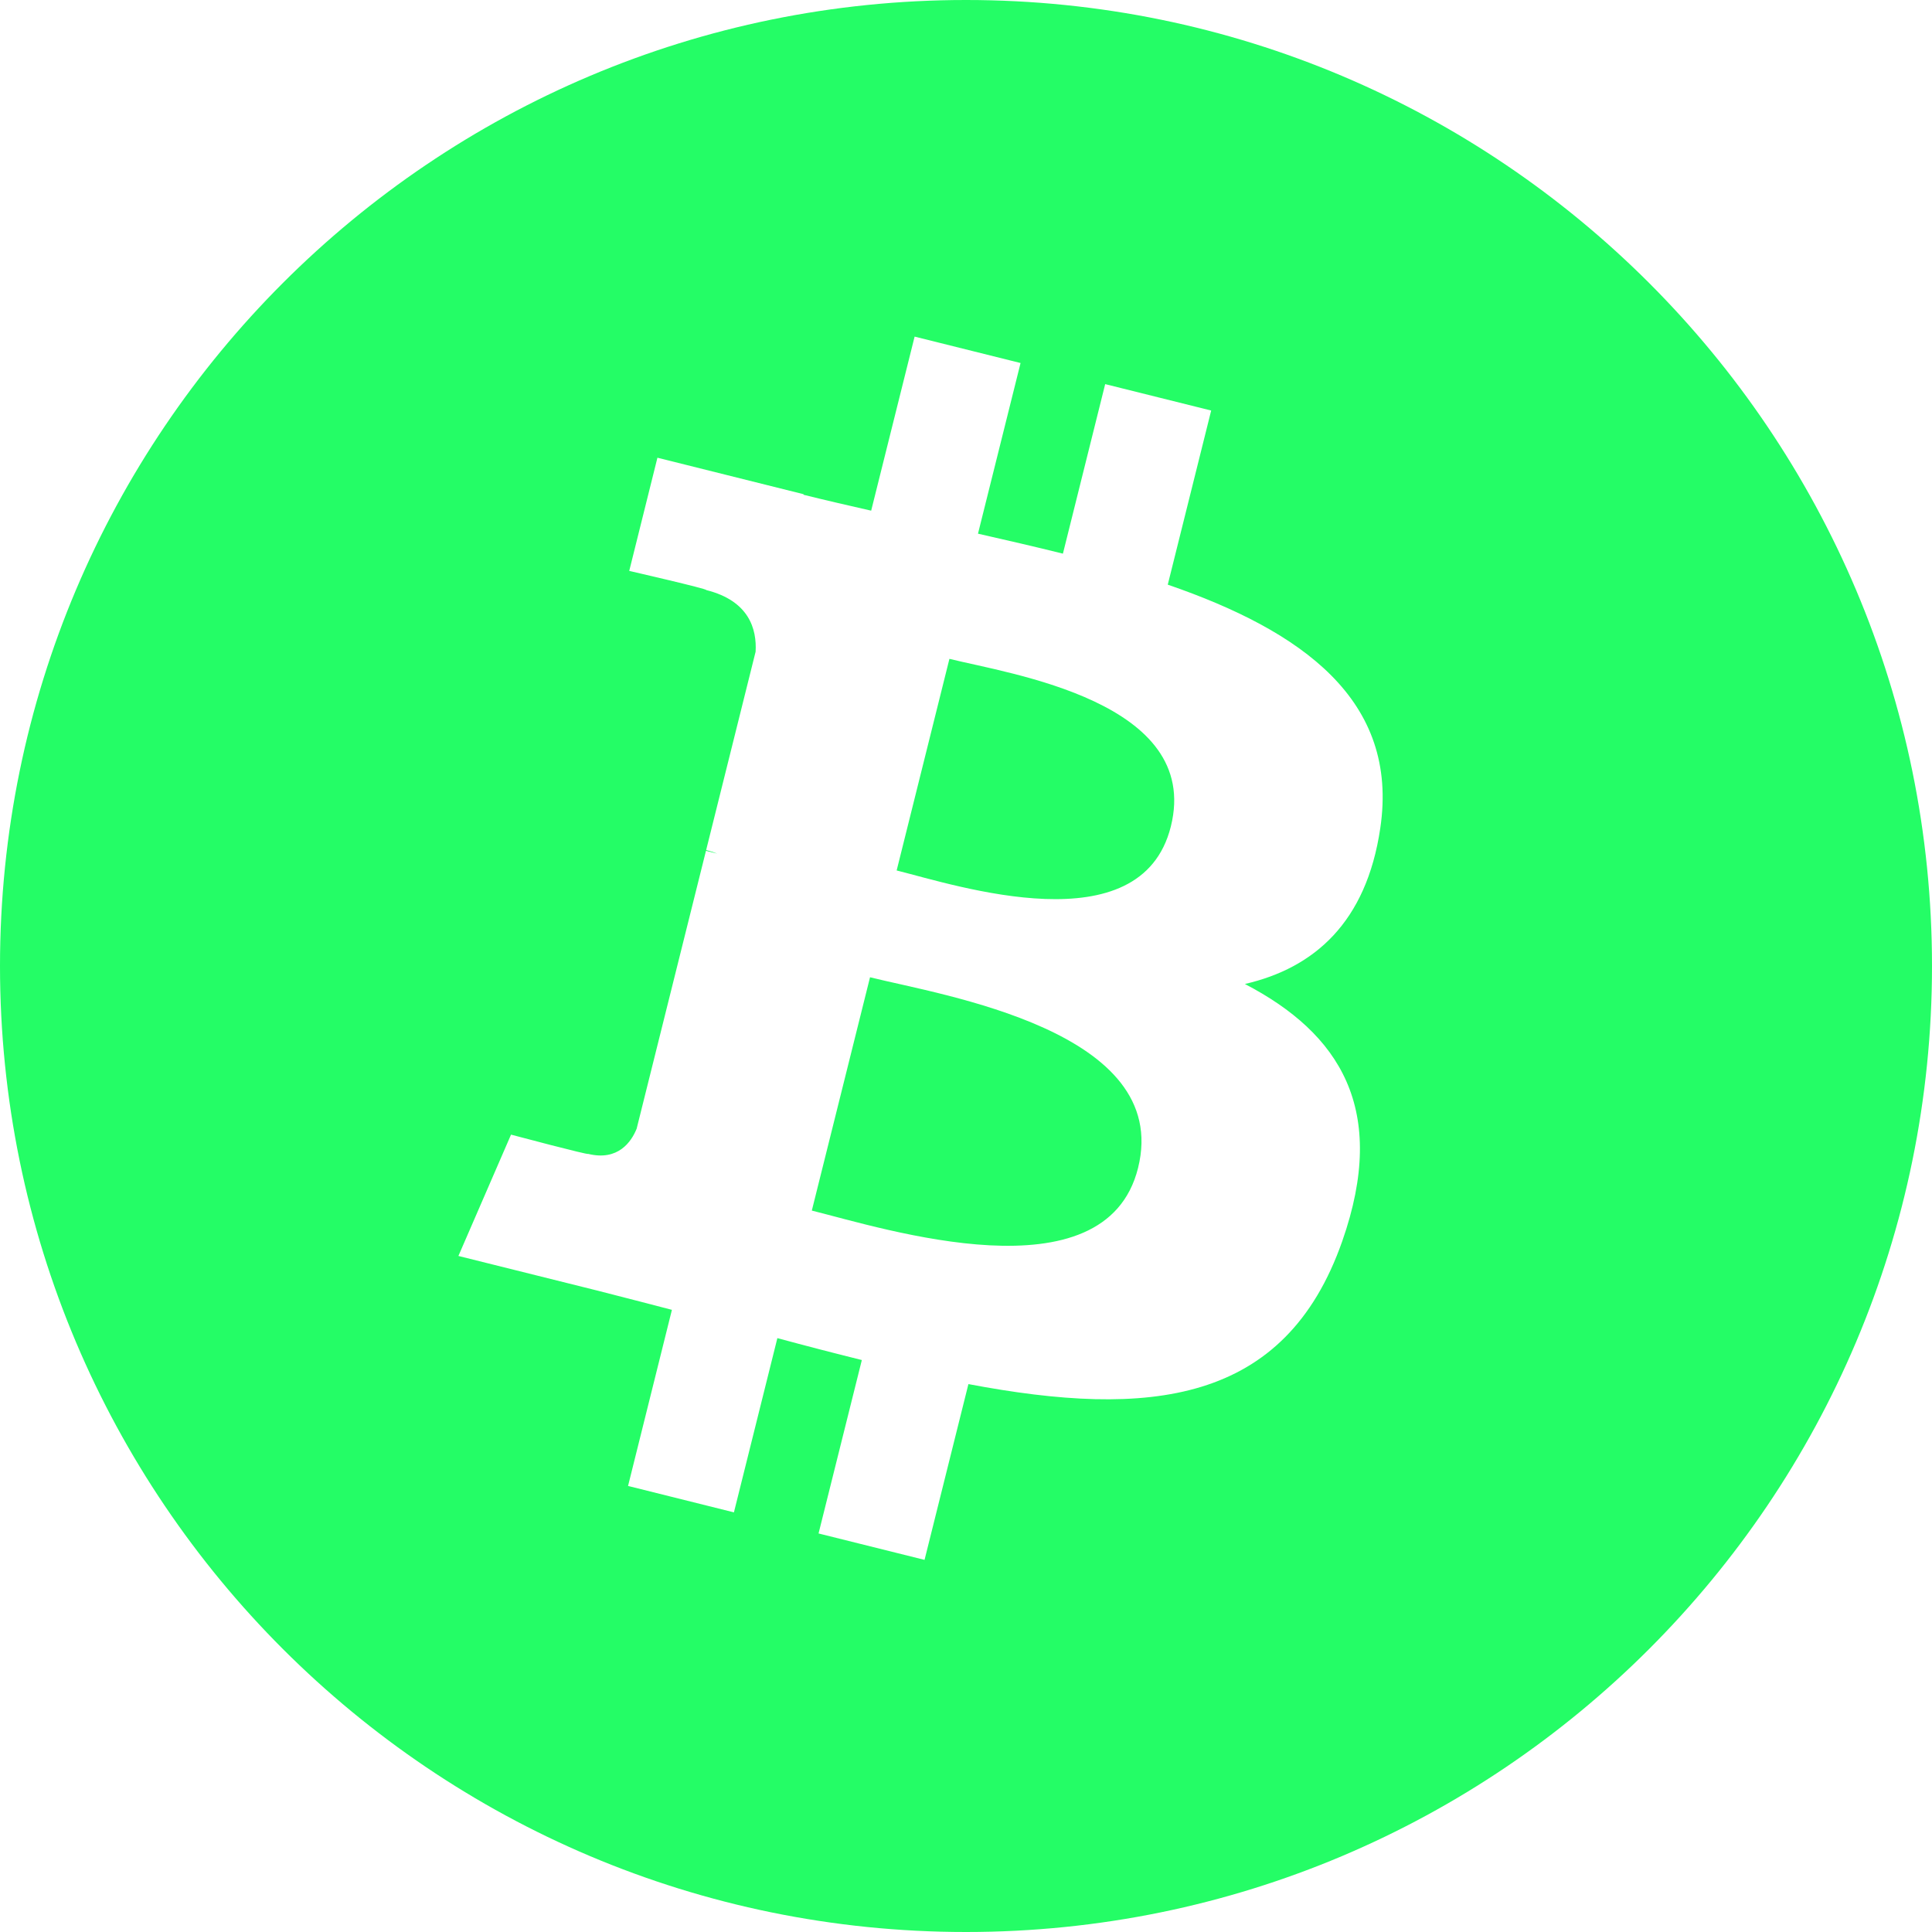 <svg width="1em" height="1em" viewBox="0 0 496 496" fill="none" xmlns="http://www.w3.org/2000/svg">
<path d="M496 248C496 384.967 384.967 496 248 496C111.033 496 0 384.967 0 248C0 111.033 111.033 0 248 0C384.967 0 496 111.033 496 248ZM354.349 212.67C359.286 179.671 334.158 161.931 299.799 150.097L310.945 105.395L283.732 98.614L272.881 142.138C265.727 140.355 258.379 138.674 251.078 137.008L262.007 93.198L234.809 86.417L223.656 131.103C217.734 129.754 211.921 128.421 206.279 127.019L206.31 126.879L168.78 117.509L161.541 146.571C161.541 146.571 181.732 151.198 181.306 151.484C192.328 154.235 194.32 161.528 193.986 167.309L181.29 218.234C182.05 218.428 183.034 218.707 184.119 219.141C183.212 218.916 182.243 218.668 181.243 218.428L163.447 289.766C162.098 293.114 158.68 298.136 150.976 296.23C151.247 296.625 131.196 291.293 131.196 291.293L117.686 322.44L153.1 331.267C159.688 332.918 166.145 334.646 172.5 336.273L161.238 381.486L188.42 388.267L199.573 343.534C206.782 345.488 214.011 347.363 221.26 349.161L210.145 393.684L237.358 400.465L248.62 355.337C295.024 364.118 329.919 360.576 344.606 318.61C356.442 284.82 344.017 265.329 319.602 252.619C337.382 248.521 350.776 236.827 354.349 212.67V212.67ZM292.172 299.849C283.762 333.639 226.864 315.372 208.417 310.792L223.361 250.893C241.807 255.496 300.961 264.61 292.172 299.849ZM300.589 212.182C292.916 242.918 245.558 227.302 230.196 223.474L243.744 169.147C259.107 172.975 308.58 180.12 300.589 212.182Z" fill="#24FD66"/>
</svg>
